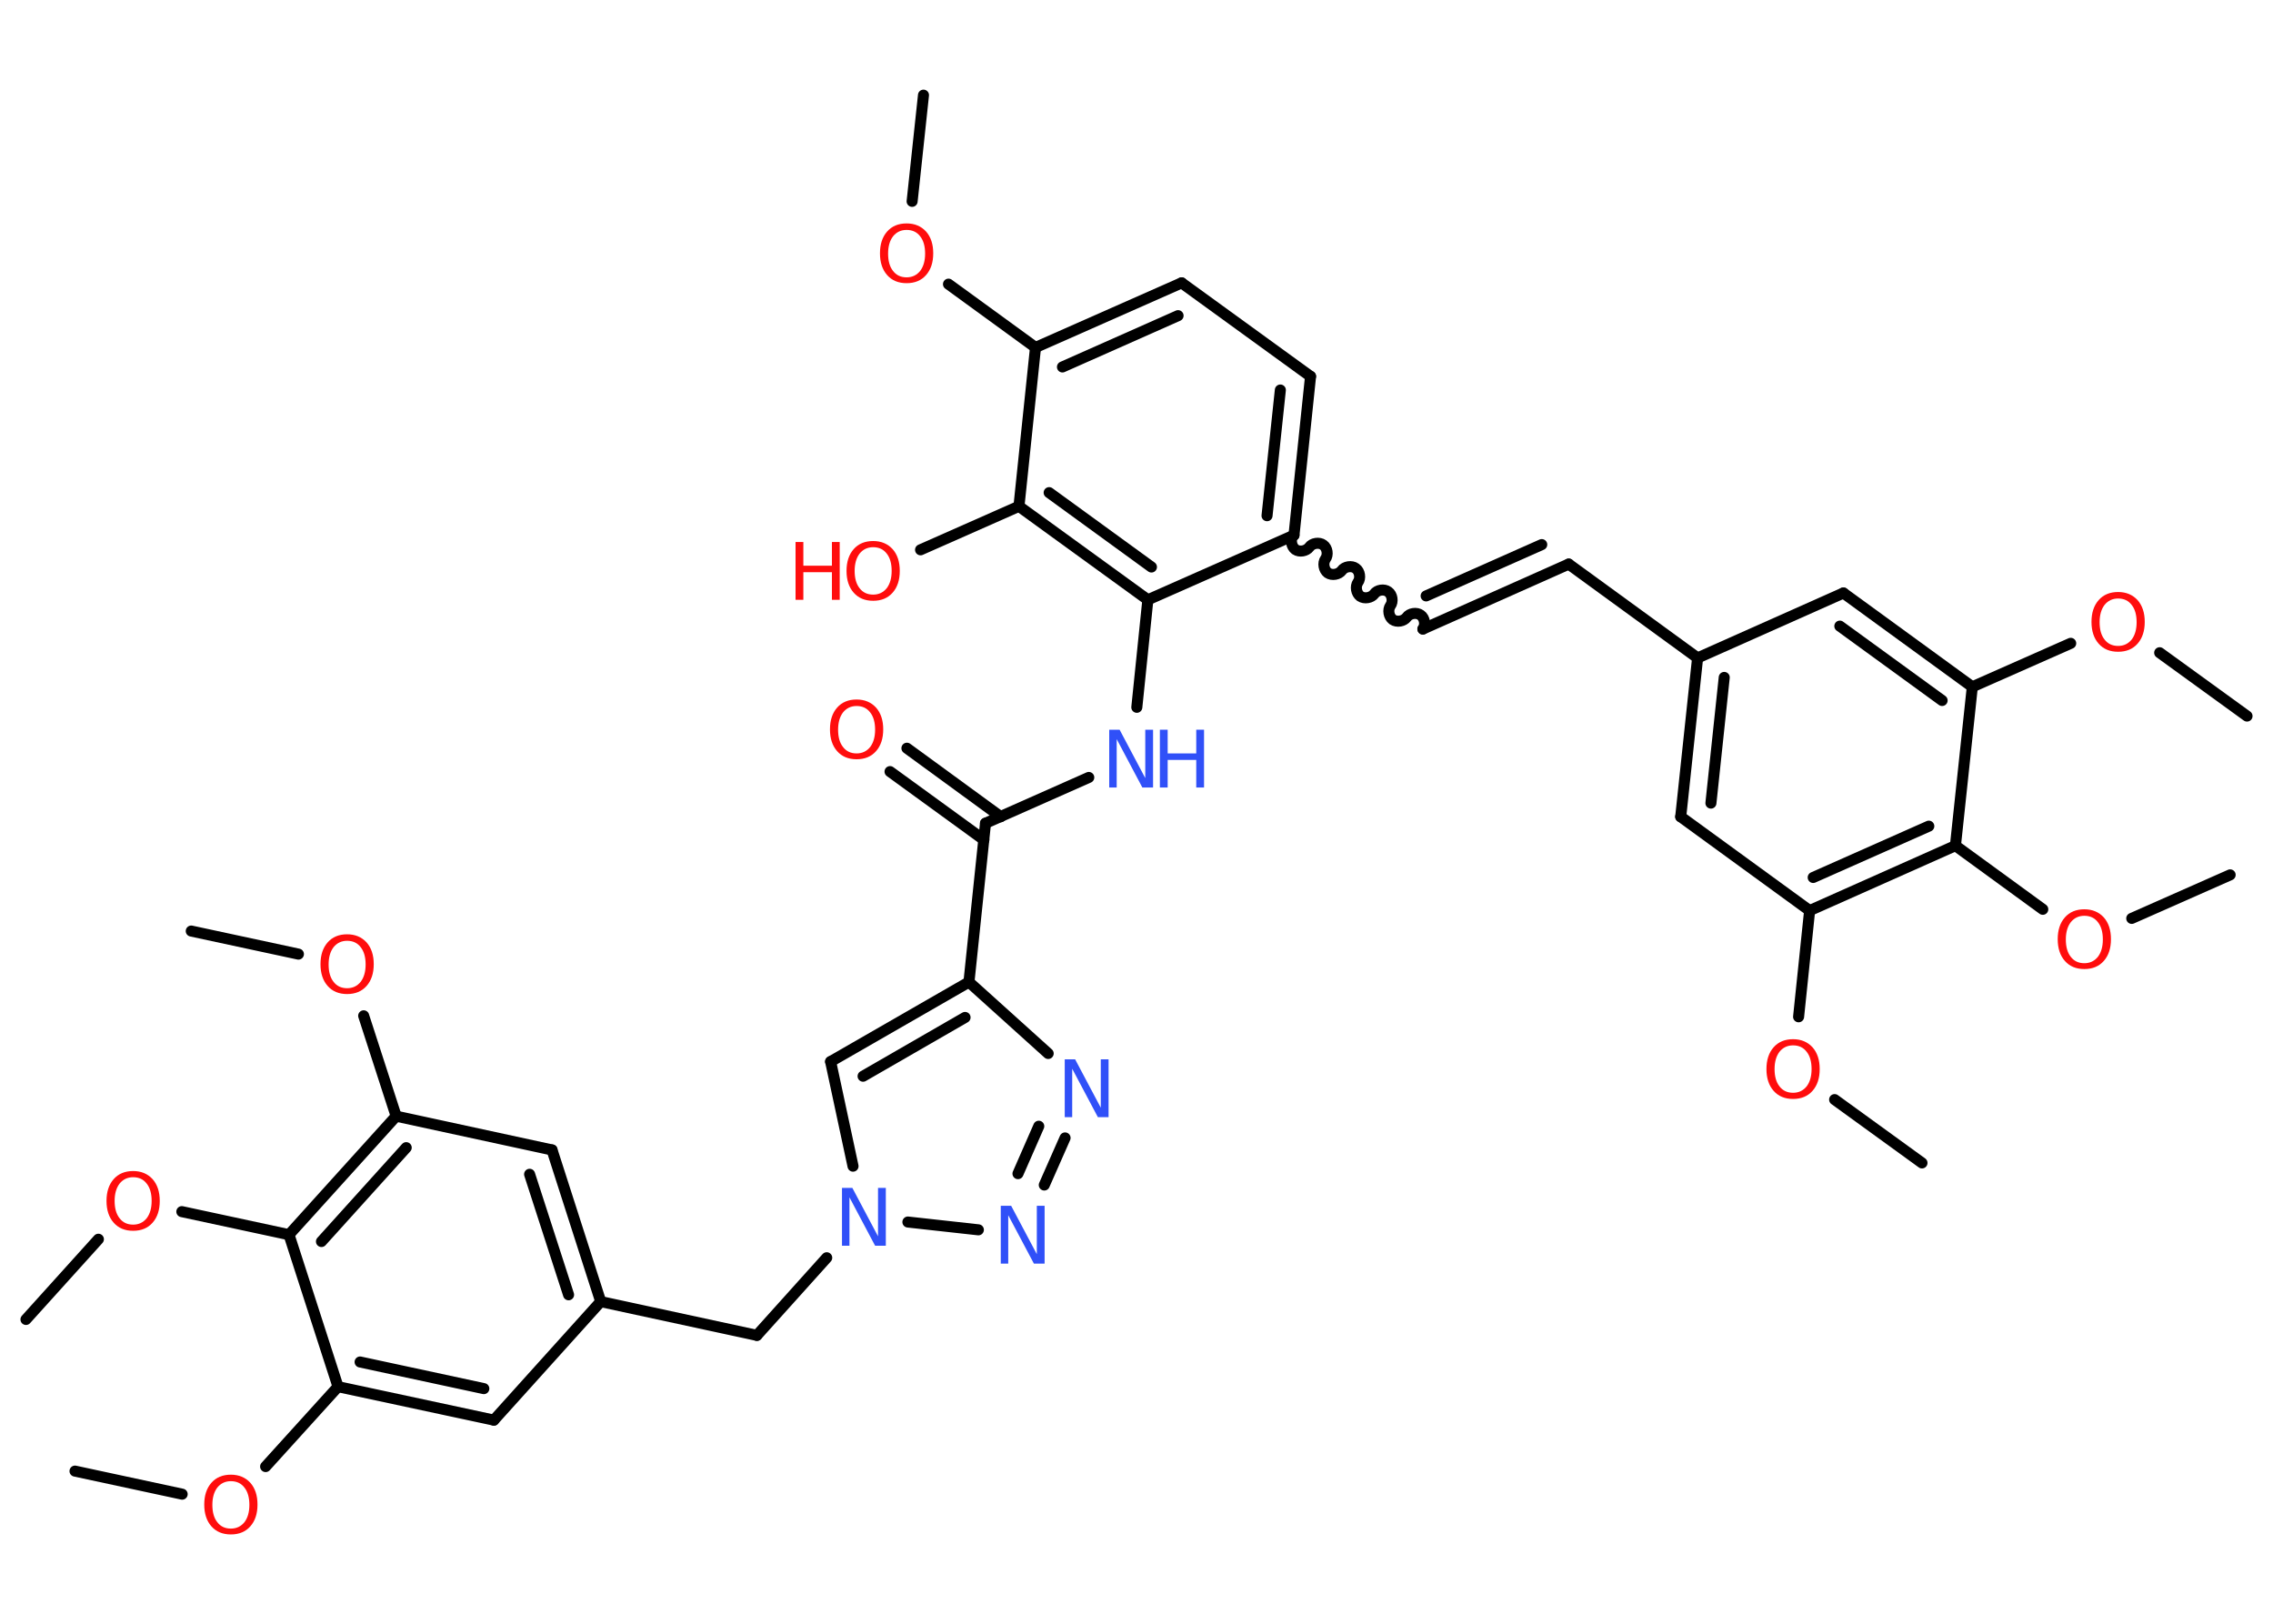 <?xml version='1.0' encoding='UTF-8'?>
<!DOCTYPE svg PUBLIC "-//W3C//DTD SVG 1.1//EN" "http://www.w3.org/Graphics/SVG/1.1/DTD/svg11.dtd">
<svg version='1.2' xmlns='http://www.w3.org/2000/svg' xmlns:xlink='http://www.w3.org/1999/xlink' width='70.0mm' height='50.0mm' viewBox='0 0 70.0 50.0'>
  <desc>Generated by the Chemistry Development Kit (http://github.com/cdk)</desc>
  <g stroke-linecap='round' stroke-linejoin='round' stroke='#000000' stroke-width='.34' fill='#FF0D0D'>
    <rect x='.0' y='.0' width='70.0' height='50.0' fill='#FFFFFF' stroke='none'/>
    <g id='mol1' class='mol'>
      <line id='mol1bnd1' class='bond' x1='28.44' y1='2.93' x2='28.09' y2='6.2'/>
      <line id='mol1bnd2' class='bond' x1='29.21' y1='8.75' x2='31.89' y2='10.7'/>
      <g id='mol1bnd3' class='bond'>
        <line x1='36.39' y1='8.71' x2='31.89' y2='10.7'/>
        <line x1='36.28' y1='9.72' x2='32.72' y2='11.3'/>
      </g>
      <line id='mol1bnd4' class='bond' x1='36.39' y1='8.71' x2='40.36' y2='11.59'/>
      <g id='mol1bnd5' class='bond'>
        <line x1='39.85' y1='16.48' x2='40.36' y2='11.59'/>
        <line x1='39.02' y1='15.88' x2='39.43' y2='12.01'/>
      </g>
      <path id='mol1bnd6' class='bond' d='M43.82 19.37c.09 -.12 .06 -.34 -.07 -.43c-.12 -.09 -.34 -.06 -.43 .07c-.09 .12 -.3 .16 -.43 .07c-.12 -.09 -.16 -.3 -.07 -.43c.09 -.12 .06 -.34 -.07 -.43c-.12 -.09 -.34 -.06 -.43 .07c-.09 .12 -.3 .16 -.43 .07c-.12 -.09 -.16 -.3 -.07 -.43c.09 -.12 .06 -.34 -.07 -.43c-.12 -.09 -.34 -.06 -.43 .07c-.09 .12 -.3 .16 -.43 .07c-.12 -.09 -.16 -.3 -.07 -.43c.09 -.12 .06 -.34 -.07 -.43c-.12 -.09 -.34 -.06 -.43 .07c-.09 .12 -.3 .16 -.43 .07c-.12 -.09 -.16 -.3 -.07 -.43' fill='none' stroke='#000000' stroke-width='.34'/>
      <g id='mol1bnd7' class='bond'>
        <line x1='43.82' y1='19.37' x2='48.31' y2='17.37'/>
        <line x1='43.92' y1='18.35' x2='47.48' y2='16.77'/>
      </g>
      <line id='mol1bnd8' class='bond' x1='48.31' y1='17.37' x2='52.28' y2='20.26'/>
      <g id='mol1bnd9' class='bond'>
        <line x1='52.28' y1='20.26' x2='51.76' y2='25.15'/>
        <line x1='53.1' y1='20.86' x2='52.69' y2='24.73'/>
      </g>
      <line id='mol1bnd10' class='bond' x1='51.76' y1='25.15' x2='55.73' y2='28.04'/>
      <line id='mol1bnd11' class='bond' x1='55.73' y1='28.04' x2='55.39' y2='31.31'/>
      <line id='mol1bnd12' class='bond' x1='56.5' y1='33.86' x2='59.19' y2='35.81'/>
      <g id='mol1bnd13' class='bond'>
        <line x1='55.73' y1='28.04' x2='60.22' y2='26.04'/>
        <line x1='55.84' y1='27.02' x2='59.4' y2='25.44'/>
      </g>
      <line id='mol1bnd14' class='bond' x1='60.22' y1='26.04' x2='62.91' y2='28.0'/>
      <line id='mol1bnd15' class='bond' x1='65.65' y1='28.28' x2='68.68' y2='26.94'/>
      <line id='mol1bnd16' class='bond' x1='60.22' y1='26.04' x2='60.74' y2='21.15'/>
      <line id='mol1bnd17' class='bond' x1='60.74' y1='21.15' x2='63.77' y2='19.81'/>
      <line id='mol1bnd18' class='bond' x1='66.51' y1='20.1' x2='69.2' y2='22.05'/>
      <g id='mol1bnd19' class='bond'>
        <line x1='60.74' y1='21.15' x2='56.77' y2='18.26'/>
        <line x1='59.81' y1='21.57' x2='56.66' y2='19.28'/>
      </g>
      <line id='mol1bnd20' class='bond' x1='52.28' y1='20.26' x2='56.77' y2='18.26'/>
      <line id='mol1bnd21' class='bond' x1='39.85' y1='16.48' x2='35.35' y2='18.47'/>
      <line id='mol1bnd22' class='bond' x1='35.35' y1='18.47' x2='35.01' y2='21.78'/>
      <line id='mol1bnd23' class='bond' x1='33.53' y1='23.94' x2='30.35' y2='25.35'/>
      <g id='mol1bnd24' class='bond'>
        <line x1='30.3' y1='25.86' x2='27.41' y2='23.76'/>
        <line x1='30.82' y1='25.15' x2='27.93' y2='23.04'/>
      </g>
      <line id='mol1bnd25' class='bond' x1='30.35' y1='25.35' x2='29.84' y2='30.24'/>
      <g id='mol1bnd26' class='bond'>
        <line x1='29.84' y1='30.24' x2='25.58' y2='32.69'/>
        <line x1='29.72' y1='31.33' x2='26.58' y2='33.14'/>
      </g>
      <line id='mol1bnd27' class='bond' x1='25.58' y1='32.69' x2='26.27' y2='35.91'/>
      <line id='mol1bnd28' class='bond' x1='25.46' y1='38.73' x2='23.31' y2='41.12'/>
      <line id='mol1bnd29' class='bond' x1='23.31' y1='41.12' x2='18.5' y2='40.08'/>
      <g id='mol1bnd30' class='bond'>
        <line x1='18.5' y1='40.08' x2='17.0' y2='35.41'/>
        <line x1='17.51' y1='39.87' x2='16.31' y2='36.16'/>
      </g>
      <line id='mol1bnd31' class='bond' x1='17.0' y1='35.41' x2='12.2' y2='34.37'/>
      <line id='mol1bnd32' class='bond' x1='12.2' y1='34.37' x2='11.2' y2='31.28'/>
      <line id='mol1bnd33' class='bond' x1='9.19' y1='29.38' x2='5.89' y2='28.67'/>
      <g id='mol1bnd34' class='bond'>
        <line x1='12.2' y1='34.37' x2='8.9' y2='38.02'/>
        <line x1='12.51' y1='35.34' x2='9.9' y2='38.23'/>
      </g>
      <line id='mol1bnd35' class='bond' x1='8.9' y1='38.02' x2='5.6' y2='37.31'/>
      <line id='mol1bnd36' class='bond' x1='3.03' y1='38.16' x2='.8' y2='40.63'/>
      <line id='mol1bnd37' class='bond' x1='8.9' y1='38.02' x2='10.41' y2='42.7'/>
      <line id='mol1bnd38' class='bond' x1='10.41' y1='42.7' x2='8.18' y2='45.16'/>
      <line id='mol1bnd39' class='bond' x1='5.61' y1='46.01' x2='2.31' y2='45.3'/>
      <g id='mol1bnd40' class='bond'>
        <line x1='10.41' y1='42.7' x2='15.21' y2='43.73'/>
        <line x1='11.09' y1='41.94' x2='14.9' y2='42.76'/>
      </g>
      <line id='mol1bnd41' class='bond' x1='18.5' y1='40.08' x2='15.21' y2='43.73'/>
      <line id='mol1bnd42' class='bond' x1='27.96' y1='37.63' x2='30.13' y2='37.87'/>
      <g id='mol1bnd43' class='bond'>
        <line x1='32.16' y1='36.49' x2='32.8' y2='35.04'/>
        <line x1='31.35' y1='36.14' x2='31.99' y2='34.68'/>
      </g>
      <line id='mol1bnd44' class='bond' x1='29.84' y1='30.24' x2='32.28' y2='32.44'/>
      <g id='mol1bnd45' class='bond'>
        <line x1='31.38' y1='15.59' x2='35.35' y2='18.47'/>
        <line x1='32.31' y1='15.17' x2='35.46' y2='17.46'/>
      </g>
      <line id='mol1bnd46' class='bond' x1='31.89' y1='10.7' x2='31.38' y2='15.59'/>
      <line id='mol1bnd47' class='bond' x1='31.38' y1='15.59' x2='28.35' y2='16.93'/>
      <path id='mol1atm2' class='atom' d='M27.92 7.08q-.26 .0 -.42 .2q-.15 .2 -.15 .53q.0 .34 .15 .53q.15 .2 .42 .2q.26 .0 .42 -.2q.15 -.2 .15 -.53q.0 -.34 -.15 -.53q-.15 -.2 -.42 -.2zM27.92 6.88q.37 .0 .6 .25q.22 .25 .22 .67q.0 .42 -.22 .67q-.22 .25 -.6 .25q-.38 .0 -.6 -.25q-.22 -.25 -.22 -.67q.0 -.42 .22 -.67q.22 -.25 .6 -.25z' stroke='none'/>
      <path id='mol1atm12' class='atom' d='M55.22 32.19q-.26 .0 -.42 .2q-.15 .2 -.15 .53q.0 .34 .15 .53q.15 .2 .42 .2q.26 .0 .42 -.2q.15 -.2 .15 -.53q.0 -.34 -.15 -.53q-.15 -.2 -.42 -.2zM55.22 32.0q.37 .0 .6 .25q.22 .25 .22 .67q.0 .42 -.22 .67q-.22 .25 -.6 .25q-.38 .0 -.6 -.25q-.22 -.25 -.22 -.67q.0 -.42 .22 -.67q.22 -.25 .6 -.25z' stroke='none'/>
      <path id='mol1atm15' class='atom' d='M64.19 28.2q-.26 .0 -.42 .2q-.15 .2 -.15 .53q.0 .34 .15 .53q.15 .2 .42 .2q.26 .0 .42 -.2q.15 -.2 .15 -.53q.0 -.34 -.15 -.53q-.15 -.2 -.42 -.2zM64.19 28.0q.37 .0 .6 .25q.22 .25 .22 .67q.0 .42 -.22 .67q-.22 .25 -.6 .25q-.38 .0 -.6 -.25q-.22 -.25 -.22 -.67q.0 -.42 .22 -.67q.22 -.25 .6 -.25z' stroke='none'/>
      <path id='mol1atm18' class='atom' d='M65.23 18.43q-.26 .0 -.42 .2q-.15 .2 -.15 .53q.0 .34 .15 .53q.15 .2 .42 .2q.26 .0 .42 -.2q.15 -.2 .15 -.53q.0 -.34 -.15 -.53q-.15 -.2 -.42 -.2zM65.23 18.23q.37 .0 .6 .25q.22 .25 .22 .67q.0 .42 -.22 .67q-.22 .25 -.6 .25q-.38 .0 -.6 -.25q-.22 -.25 -.22 -.67q.0 -.42 .22 -.67q.22 -.25 .6 -.25z' stroke='none'/>
      <g id='mol1atm22' class='atom'>
        <path d='M34.16 22.47h.32l.79 1.49v-1.49h.24v1.78h-.33l-.79 -1.49v1.49h-.23v-1.78z' stroke='none' fill='#3050F8'/>
        <path d='M35.72 22.47h.24v.73h.88v-.73h.24v1.78h-.24v-.85h-.88v.85h-.24v-1.78z' stroke='none' fill='#3050F8'/>
      </g>
      <path id='mol1atm24' class='atom' d='M26.38 21.74q-.26 .0 -.42 .2q-.15 .2 -.15 .53q.0 .34 .15 .53q.15 .2 .42 .2q.26 .0 .42 -.2q.15 -.2 .15 -.53q.0 -.34 -.15 -.53q-.15 -.2 -.42 -.2zM26.38 21.54q.37 .0 .6 .25q.22 .25 .22 .67q.0 .42 -.22 .67q-.22 .25 -.6 .25q-.38 .0 -.6 -.25q-.22 -.25 -.22 -.67q.0 -.42 .22 -.67q.22 -.25 .6 -.25z' stroke='none'/>
      <path id='mol1atm27' class='atom' d='M25.93 36.58h.32l.79 1.49v-1.49h.24v1.78h-.33l-.79 -1.49v1.49h-.23v-1.78z' stroke='none' fill='#3050F8'/>
      <path id='mol1atm32' class='atom' d='M10.69 28.97q-.26 .0 -.42 .2q-.15 .2 -.15 .53q.0 .34 .15 .53q.15 .2 .42 .2q.26 .0 .42 -.2q.15 -.2 .15 -.53q.0 -.34 -.15 -.53q-.15 -.2 -.42 -.2zM10.69 28.77q.37 .0 .6 .25q.22 .25 .22 .67q.0 .42 -.22 .67q-.22 .25 -.6 .25q-.38 .0 -.6 -.25q-.22 -.25 -.22 -.67q.0 -.42 .22 -.67q.22 -.25 .6 -.25z' stroke='none'/>
      <path id='mol1atm35' class='atom' d='M4.1 36.25q-.26 .0 -.42 .2q-.15 .2 -.15 .53q.0 .34 .15 .53q.15 .2 .42 .2q.26 .0 .42 -.2q.15 -.2 .15 -.53q.0 -.34 -.15 -.53q-.15 -.2 -.42 -.2zM4.1 36.06q.37 .0 .6 .25q.22 .25 .22 .67q.0 .42 -.22 .67q-.22 .25 -.6 .25q-.38 .0 -.6 -.25q-.22 -.25 -.22 -.67q.0 -.42 .22 -.67q.22 -.25 .6 -.25z' stroke='none'/>
      <path id='mol1atm38' class='atom' d='M7.11 45.61q-.26 .0 -.42 .2q-.15 .2 -.15 .53q.0 .34 .15 .53q.15 .2 .42 .2q.26 .0 .42 -.2q.15 -.2 .15 -.53q.0 -.34 -.15 -.53q-.15 -.2 -.42 -.2zM7.11 45.41q.37 .0 .6 .25q.22 .25 .22 .67q.0 .42 -.22 .67q-.22 .25 -.6 .25q-.38 .0 -.6 -.25q-.22 -.25 -.22 -.67q.0 -.42 .22 -.67q.22 -.25 .6 -.25z' stroke='none'/>
      <path id='mol1atm41' class='atom' d='M30.82 37.13h.32l.79 1.49v-1.49h.24v1.78h-.33l-.79 -1.49v1.49h-.23v-1.78z' stroke='none' fill='#3050F8'/>
      <path id='mol1atm42' class='atom' d='M32.79 32.62h.32l.79 1.49v-1.49h.24v1.78h-.33l-.79 -1.49v1.49h-.23v-1.78z' stroke='none' fill='#3050F8'/>
      <g id='mol1atm44' class='atom'>
        <path d='M26.89 16.85q-.26 .0 -.42 .2q-.15 .2 -.15 .53q.0 .34 .15 .53q.15 .2 .42 .2q.26 .0 .42 -.2q.15 -.2 .15 -.53q.0 -.34 -.15 -.53q-.15 -.2 -.42 -.2zM26.89 16.66q.37 .0 .6 .25q.22 .25 .22 .67q.0 .42 -.22 .67q-.22 .25 -.6 .25q-.38 .0 -.6 -.25q-.22 -.25 -.22 -.67q.0 -.42 .22 -.67q.22 -.25 .6 -.25z' stroke='none'/>
        <path d='M24.5 16.69h.24v.73h.88v-.73h.24v1.78h-.24v-.85h-.88v.85h-.24v-1.78z' stroke='none'/>
      </g>
    </g>
  </g>
</svg>

